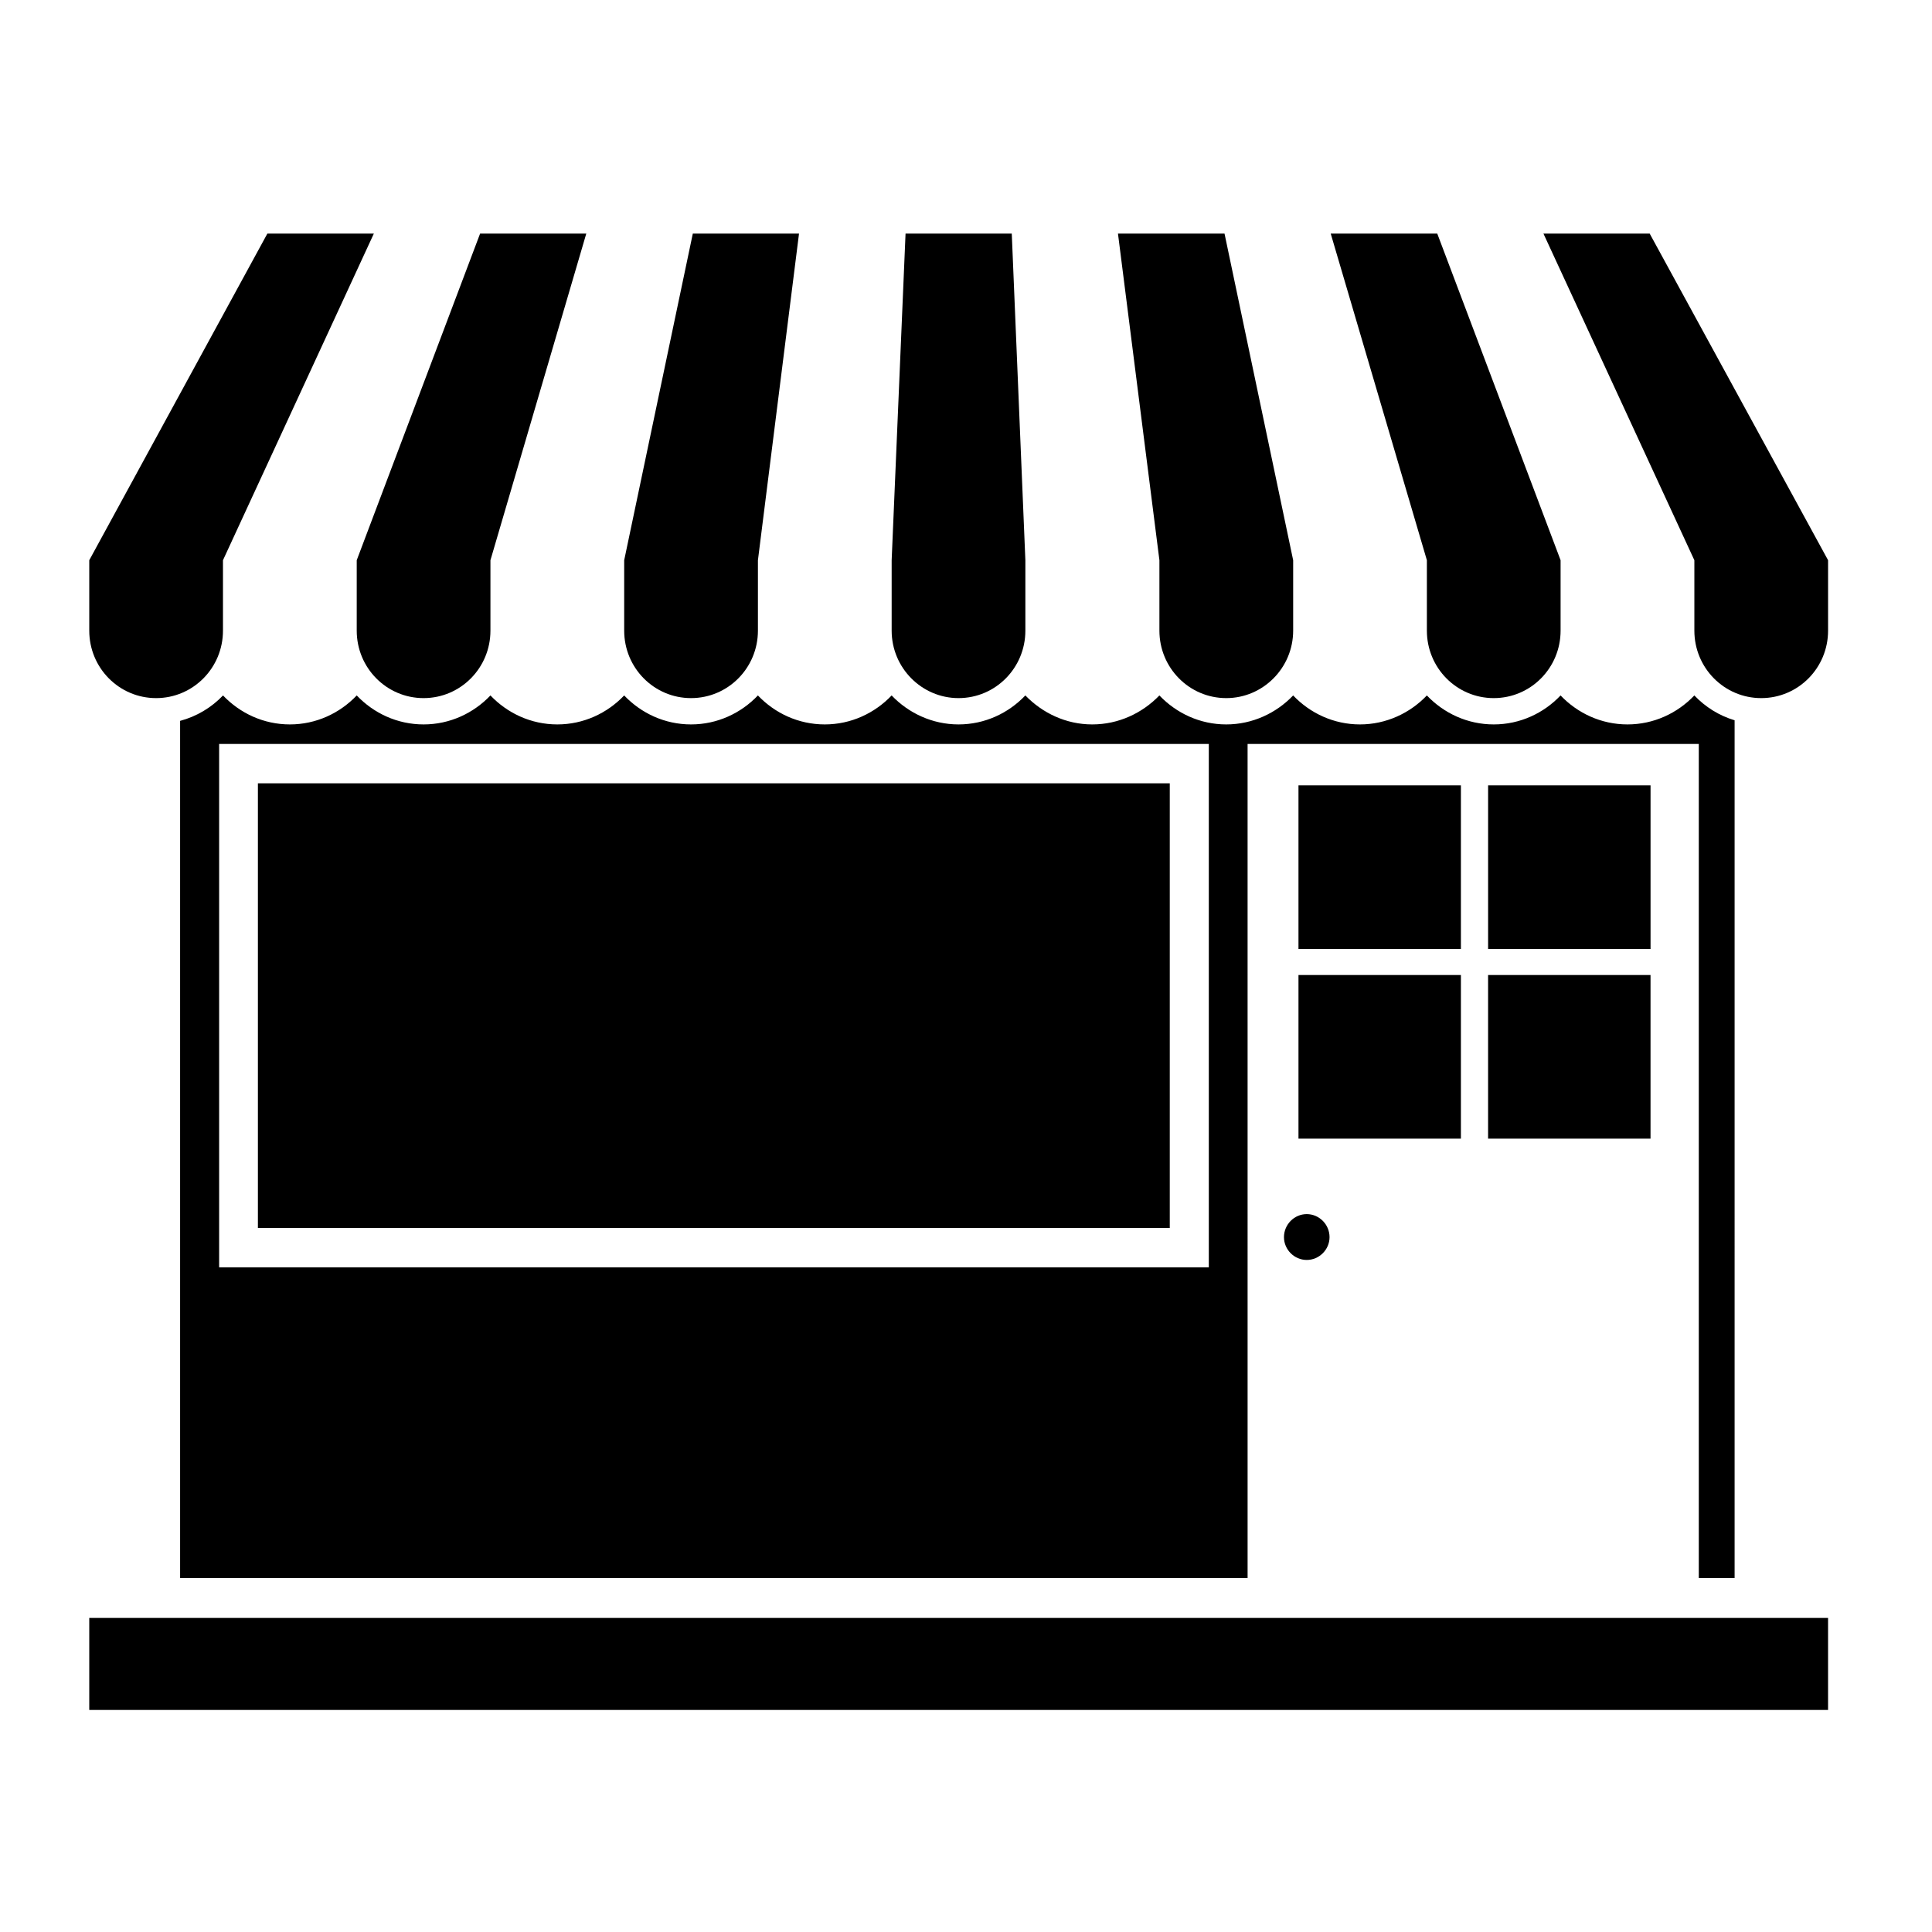<svg xmlns="http://www.w3.org/2000/svg" xmlns:xlink="http://www.w3.org/1999/xlink" version="1.1" x="0px" y="0px" viewBox="0 0 100 100" enable-background="new 0 0 100 100" xml:space="preserve"><path d="M13.839,12.09L4.62,28.997v3.645c0,1.93,1.546,3.492,3.46,3.492s3.461-1.562,3.461-3.492v-3.645l7.81-16.907H13.839z   M24.85,12.09l-6.386,16.907v3.645c0,1.93,1.546,3.492,3.46,3.492c1.915,0,3.461-1.562,3.461-3.492v-3.645l4.961-16.907H24.85z   M35.86,12.09l-3.552,16.907v3.645c0,1.93,1.546,3.492,3.46,3.492c1.914,0,3.462-1.562,3.462-3.492v-3.645l2.127-16.907H35.86z   M52.369,12.09h-5.498l-0.719,16.907v3.645c0,1.93,1.561,3.492,3.46,3.492c1.915,0,3.461-1.562,3.461-3.492v-3.645L52.369,12.09z   M63.381,12.09h-5.515l2.145,16.907v3.645c0,1.93,1.546,3.492,3.46,3.492c1.9,0,3.463-1.562,3.463-3.492v-3.645L63.381,12.09z   M74.392,12.09h-5.515l4.978,16.907v3.645c0,1.93,1.546,3.492,3.461,3.492c1.914,0,3.46-1.562,3.46-3.492v-3.645L74.392,12.09z   M85.387,12.09h-5.499l7.812,16.907v3.645c0,1.93,1.546,3.492,3.46,3.492c1.915,0,3.461-1.562,3.461-3.492v-3.645L85.387,12.09z   M67.209,58.937h8.407v-8.47h-8.407V58.937z M75.616,40.65h-8.407v8.469h8.407V40.65z M77.023,58.937h8.408v-8.47h-8.408V58.937z   M66.458,64.035c0,0.645,0.535,1.18,1.179,1.18c0.643,0,1.18-0.535,1.18-1.18c0-0.658-0.537-1.193-1.18-1.193  C66.993,62.842,66.458,63.377,66.458,64.035z M85.432,40.65h-8.408v8.469h8.408V40.65z M60.547,40.543v23.018H13.349V40.543H60.547z   M87.699,35.996c-0.874,0.918-2.099,1.5-3.461,1.5c-1.364,0-2.589-0.583-3.463-1.5c-0.871,0.918-2.096,1.5-3.46,1.5  c-1.362,0-2.589-0.583-3.461-1.5c-0.873,0.918-2.112,1.5-3.462,1.5c-1.361,0-2.588-0.583-3.459-1.5  c-0.873,0.918-2.113,1.5-3.463,1.5c-1.361,0-2.586-0.583-3.46-1.5c-0.888,0.918-2.113,1.5-3.478,1.5c-1.348,0-2.572-0.583-3.46-1.5  c-0.874,0.918-2.098,1.5-3.461,1.5c-1.347,0-2.588-0.583-3.46-1.5c-0.874,0.918-2.099,1.5-3.462,1.5s-2.588-0.583-3.46-1.5  c-0.874,0.918-2.099,1.5-3.462,1.5s-2.588-0.583-3.46-1.5c-0.874,0.918-2.099,1.5-3.461,1.5c-1.363,0-2.588-0.583-3.461-1.5  c-0.873,0.918-2.098,1.5-3.461,1.5c-1.363,0-2.588-0.583-3.46-1.5c-0.874,0.918-2.098,1.5-3.461,1.5s-2.588-0.583-3.46-1.5  c-0.598,0.627-1.363,1.087-2.221,1.316v44.366h55.253V38.506h23.354v43.172h1.854V37.282C88.97,37.036,88.266,36.592,87.699,35.996z   M62.568,65.598H11.342V38.506h51.226V65.598z M94.62,88.508h-90v-4.764h90V88.508z"></path></svg>